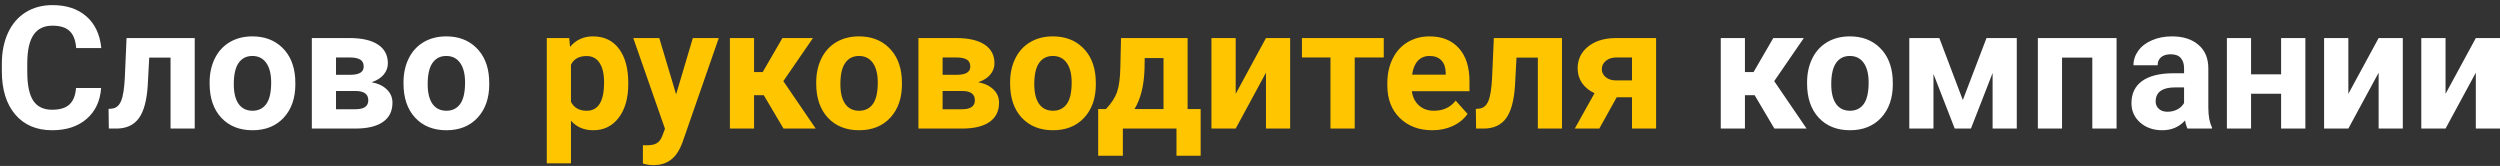 <svg width="467" height="31" viewBox="0 0 467 31" fill="none" xmlns="http://www.w3.org/2000/svg">
<rect x="0" y="0" width="467" height="31" fill="#333333" stroke="none"/>
<path d="M18.891 16.437C18.713 18.885 17.807 20.812 16.172 22.218C14.547 23.625 12.401 24.328 9.734 24.328C6.818 24.328 4.521 23.349 2.844 21.39C1.177 19.421 0.344 16.724 0.344 13.296V11.906C0.344 9.718 0.729 7.791 1.5 6.125C2.271 4.458 3.37 3.182 4.797 2.296C6.234 1.401 7.901 0.953 9.797 0.953C12.422 0.953 14.537 1.656 16.141 3.062C17.745 4.468 18.672 6.442 18.922 8.984H14.234C14.12 7.515 13.708 6.453 13 5.796C12.302 5.13 11.234 4.796 9.797 4.796C8.234 4.796 7.062 5.359 6.281 6.484C5.51 7.598 5.115 9.333 5.094 11.687V13.406C5.094 15.864 5.464 17.661 6.203 18.796C6.953 19.932 8.13 20.5 9.734 20.5C11.182 20.5 12.26 20.171 12.969 19.515C13.688 18.849 14.099 17.822 14.203 16.437H18.891ZM36.375 7.109V24.015H31.859V10.765H27.875L27.594 15.984C27.417 18.765 26.87 20.791 25.953 22.062C25.037 23.333 23.672 23.984 21.859 24.015H20.328L20.281 20.343L20.844 20.296C21.656 20.234 22.25 19.755 22.625 18.859C23 17.963 23.234 16.437 23.328 14.281L23.641 7.109H36.375ZM39.156 15.406C39.156 13.729 39.479 12.234 40.125 10.921C40.771 9.609 41.698 8.593 42.906 7.875C44.125 7.156 45.536 6.796 47.141 6.796C49.422 6.796 51.281 7.494 52.719 8.89C54.167 10.286 54.974 12.182 55.141 14.578L55.172 15.734C55.172 18.328 54.448 20.411 53 21.984C51.552 23.546 49.609 24.328 47.172 24.328C44.734 24.328 42.786 23.546 41.328 21.984C39.88 20.421 39.156 18.296 39.156 15.609V15.406ZM43.672 15.734C43.672 17.338 43.974 18.567 44.578 19.421C45.182 20.265 46.047 20.687 47.172 20.687C48.266 20.687 49.12 20.27 49.734 19.437C50.349 18.593 50.656 17.25 50.656 15.406C50.656 13.833 50.349 12.614 49.734 11.749C49.12 10.885 48.255 10.453 47.141 10.453C46.036 10.453 45.182 10.885 44.578 11.749C43.974 12.604 43.672 13.932 43.672 15.734ZM58.25 24.015V7.109H65.312C67.615 7.109 69.38 7.515 70.609 8.328C71.838 9.14 72.453 10.307 72.453 11.828C72.453 12.609 72.193 13.312 71.672 13.937C71.162 14.552 70.412 15.026 69.422 15.359C70.63 15.588 71.578 16.041 72.266 16.718C72.963 17.385 73.312 18.208 73.312 19.187C73.312 20.76 72.719 21.958 71.531 22.781C70.354 23.604 68.641 24.015 66.391 24.015H58.25ZM62.766 17V20.406H66.406C68 20.406 68.797 19.849 68.797 18.734C68.797 17.599 68.037 17.02 66.516 17H62.766ZM62.766 13.968H65.562C67.146 13.947 67.938 13.437 67.938 12.437C67.938 11.822 67.719 11.385 67.281 11.124C66.854 10.864 66.198 10.734 65.312 10.734H62.766V13.968ZM75.375 15.406C75.375 13.729 75.698 12.234 76.344 10.921C76.99 9.609 77.917 8.593 79.125 7.875C80.344 7.156 81.755 6.796 83.359 6.796C85.641 6.796 87.5 7.494 88.938 8.89C90.385 10.286 91.193 12.182 91.359 14.578L91.391 15.734C91.391 18.328 90.667 20.411 89.219 21.984C87.771 23.546 85.828 24.328 83.391 24.328C80.953 24.328 79.005 23.546 77.547 21.984C76.099 20.421 75.375 18.296 75.375 15.609V15.406ZM79.891 15.734C79.891 17.338 80.193 18.567 80.797 19.421C81.401 20.265 82.266 20.687 83.391 20.687C84.484 20.687 85.338 20.27 85.953 19.437C86.568 18.593 86.875 17.25 86.875 15.406C86.875 13.833 86.568 12.614 85.953 11.749C85.338 10.885 84.474 10.453 83.359 10.453C82.255 10.453 81.401 10.885 80.797 11.749C80.193 12.604 79.891 13.932 79.891 15.734ZM327.766 17.781H325.953V24.015H321.438V7.109H325.953V13.468H327.562L331.25 7.109H336.953L331.422 15.156L337.469 24.015H331.453L327.766 17.781ZM337.562 15.406C337.562 13.729 337.885 12.234 338.531 10.921C339.177 9.609 340.104 8.593 341.312 7.875C342.531 7.156 343.943 6.796 345.547 6.796C347.828 6.796 349.688 7.494 351.125 8.89C352.573 10.286 353.38 12.182 353.547 14.578L353.578 15.734C353.578 18.328 352.854 20.411 351.406 21.984C349.958 23.546 348.016 24.328 345.578 24.328C343.141 24.328 341.193 23.546 339.734 21.984C338.286 20.421 337.562 18.296 337.562 15.609V15.406ZM342.078 15.734C342.078 17.338 342.38 18.567 342.984 19.421C343.589 20.265 344.453 20.687 345.578 20.687C346.672 20.687 347.526 20.27 348.141 19.437C348.755 18.593 349.062 17.25 349.062 15.406C349.062 13.833 348.755 12.614 348.141 11.749C347.526 10.885 346.661 10.453 345.547 10.453C344.443 10.453 343.589 10.885 342.984 11.749C342.38 12.604 342.078 13.932 342.078 15.734ZM366.656 18.687L371.078 7.109H376.734V24.015H372.219V13.64L368.172 24.015H365.141L361.172 13.812V24.015H356.656V7.109H362.266L366.656 18.687ZM395.375 24.015H390.844V10.765H385.188V24.015H380.672V7.109H395.375V24.015ZM408.625 24.015C408.417 23.609 408.266 23.104 408.172 22.5C407.078 23.718 405.656 24.328 403.906 24.328C402.25 24.328 400.875 23.849 399.781 22.89C398.698 21.932 398.156 20.724 398.156 19.265C398.156 17.474 398.818 16.099 400.141 15.14C401.474 14.182 403.396 13.697 405.906 13.687H407.984V12.718C407.984 11.937 407.781 11.312 407.375 10.843C406.979 10.374 406.349 10.14 405.484 10.14C404.724 10.14 404.125 10.322 403.688 10.687C403.26 11.052 403.047 11.552 403.047 12.187H398.531C398.531 11.208 398.833 10.302 399.438 9.468C400.042 8.635 400.896 7.984 402 7.515C403.104 7.036 404.344 6.796 405.719 6.796C407.802 6.796 409.453 7.322 410.672 8.375C411.901 9.416 412.516 10.885 412.516 12.781V20.109C412.526 21.713 412.75 22.927 413.188 23.75V24.015H408.625ZM404.891 20.875C405.557 20.875 406.172 20.729 406.734 20.437C407.297 20.135 407.714 19.734 407.984 19.234V16.328H406.297C404.036 16.328 402.833 17.109 402.688 18.671L402.672 18.937C402.672 19.5 402.87 19.963 403.266 20.328C403.661 20.692 404.203 20.875 404.891 20.875ZM430.641 24.015H426.109V17.515H420.5V24.015H415.984V7.109H420.5V13.89H426.109V7.109H430.641V24.015ZM444.328 7.109H448.844V24.015H444.328V13.578L438.672 24.015H434.141V7.109H438.672V17.531L444.328 7.109ZM462.484 7.109H467V24.015H462.484V13.578L456.828 24.015H452.297V7.109H456.828V17.531L462.484 7.109Z" fill="white"/>
<path d="M117.359 15.718C117.359 18.322 116.766 20.411 115.578 21.984C114.401 23.546 112.807 24.328 110.797 24.328C109.089 24.328 107.708 23.734 106.656 22.546V30.515H102.141V7.109H106.328L106.484 8.765C107.578 7.453 109.005 6.796 110.766 6.796C112.849 6.796 114.469 7.567 115.625 9.109C116.781 10.651 117.359 12.776 117.359 15.484V15.718ZM112.844 15.39C112.844 13.817 112.562 12.604 112 11.749C111.448 10.895 110.641 10.468 109.578 10.468C108.161 10.468 107.188 11.01 106.656 12.093V19.015C107.208 20.13 108.193 20.687 109.609 20.687C111.766 20.687 112.844 18.921 112.844 15.39ZM126.297 17.625L129.422 7.109H134.266L127.469 26.64L127.094 27.531C126.083 29.739 124.417 30.843 122.094 30.843C121.438 30.843 120.771 30.744 120.094 30.546V27.125L120.781 27.14C121.635 27.14 122.271 27.01 122.688 26.75C123.115 26.489 123.448 26.057 123.688 25.453L124.219 24.062L118.297 7.109H123.156L126.297 17.625ZM142.672 17.781H140.859V24.015H136.344V7.109H140.859V13.468H142.469L146.156 7.109H151.859L146.328 15.156L152.375 24.015H146.359L142.672 17.781ZM152.469 15.406C152.469 13.729 152.792 12.234 153.438 10.921C154.083 9.609 155.01 8.593 156.219 7.875C157.438 7.156 158.849 6.796 160.453 6.796C162.734 6.796 164.594 7.494 166.031 8.89C167.479 10.286 168.286 12.182 168.453 14.578L168.484 15.734C168.484 18.328 167.76 20.411 166.312 21.984C164.865 23.546 162.922 24.328 160.484 24.328C158.047 24.328 156.099 23.546 154.641 21.984C153.193 20.421 152.469 18.296 152.469 15.609V15.406ZM156.984 15.734C156.984 17.338 157.286 18.567 157.891 19.421C158.495 20.265 159.359 20.687 160.484 20.687C161.578 20.687 162.432 20.27 163.047 19.437C163.661 18.593 163.969 17.25 163.969 15.406C163.969 13.833 163.661 12.614 163.047 11.749C162.432 10.885 161.568 10.453 160.453 10.453C159.349 10.453 158.495 10.885 157.891 11.749C157.286 12.604 156.984 13.932 156.984 15.734ZM171.562 24.015V7.109H178.625C180.927 7.109 182.693 7.515 183.922 8.328C185.151 9.14 185.766 10.307 185.766 11.828C185.766 12.609 185.505 13.312 184.984 13.937C184.474 14.552 183.724 15.026 182.734 15.359C183.943 15.588 184.891 16.041 185.578 16.718C186.276 17.385 186.625 18.208 186.625 19.187C186.625 20.76 186.031 21.958 184.844 22.781C183.667 23.604 181.953 24.015 179.703 24.015H171.562ZM176.078 17V20.406H179.719C181.312 20.406 182.109 19.849 182.109 18.734C182.109 17.599 181.349 17.02 179.828 17H176.078ZM176.078 13.968H178.875C180.458 13.947 181.25 13.437 181.25 12.437C181.25 11.822 181.031 11.385 180.594 11.124C180.167 10.864 179.51 10.734 178.625 10.734H176.078V13.968ZM188.688 15.406C188.688 13.729 189.01 12.234 189.656 10.921C190.302 9.609 191.229 8.593 192.438 7.875C193.656 7.156 195.068 6.796 196.672 6.796C198.953 6.796 200.812 7.494 202.25 8.89C203.698 10.286 204.505 12.182 204.672 14.578L204.703 15.734C204.703 18.328 203.979 20.411 202.531 21.984C201.083 23.546 199.141 24.328 196.703 24.328C194.266 24.328 192.318 23.546 190.859 21.984C189.411 20.421 188.688 18.296 188.688 15.609V15.406ZM193.203 15.734C193.203 17.338 193.505 18.567 194.109 19.421C194.714 20.265 195.578 20.687 196.703 20.687C197.797 20.687 198.651 20.27 199.266 19.437C199.88 18.593 200.188 17.25 200.188 15.406C200.188 13.833 199.88 12.614 199.266 11.749C198.651 10.885 197.786 10.453 196.672 10.453C195.568 10.453 194.714 10.885 194.109 11.749C193.505 12.604 193.203 13.932 193.203 15.734ZM206.594 20.375C207.615 19.291 208.307 18.218 208.672 17.156C209.036 16.093 209.24 14.588 209.281 12.64L209.406 7.109H221.844V20.375H224.281V29.093H219.766V24.015H209.75V29.093H205.141V20.375H206.594ZM211.922 20.375H217.344V10.843H213.828L213.797 12.874C213.703 15.979 213.078 18.479 211.922 20.375ZM236.484 7.109H241V24.015H236.484V13.578L230.828 24.015H226.297V7.109H230.828V17.531L236.484 7.109ZM258.484 10.734H253.062V24.015H248.531V10.734H243.203V7.109H258.484V10.734ZM267.547 24.328C265.068 24.328 263.047 23.567 261.484 22.046C259.932 20.526 259.156 18.5 259.156 15.968V15.531C259.156 13.833 259.484 12.317 260.141 10.984C260.797 9.64 261.724 8.609 262.922 7.89C264.13 7.161 265.505 6.796 267.047 6.796C269.359 6.796 271.177 7.526 272.5 8.984C273.833 10.442 274.5 12.51 274.5 15.187V17.031H263.734C263.88 18.135 264.318 19.02 265.047 19.687C265.786 20.354 266.719 20.687 267.844 20.687C269.583 20.687 270.943 20.057 271.922 18.796L274.141 21.281C273.464 22.239 272.547 22.989 271.391 23.531C270.234 24.062 268.953 24.328 267.547 24.328ZM267.031 10.453C266.135 10.453 265.406 10.755 264.844 11.359C264.292 11.963 263.938 12.828 263.781 13.953H270.062V13.593C270.042 12.593 269.771 11.822 269.25 11.281C268.729 10.729 267.99 10.453 267.031 10.453ZM291.781 7.109V24.015H287.266V10.765H283.281L283 15.984C282.823 18.765 282.276 20.791 281.359 22.062C280.443 23.333 279.078 23.984 277.266 24.015H275.734L275.688 20.343L276.25 20.296C277.062 20.234 277.656 19.755 278.031 18.859C278.406 17.963 278.641 16.437 278.734 14.281L279.047 7.109H291.781ZM309.359 7.109V24.015H304.859V18.171H302L298.75 24.015H294.172L297.859 17.406C296.849 16.937 296.068 16.302 295.516 15.499C294.974 14.697 294.703 13.786 294.703 12.765C294.703 11.13 295.333 9.791 296.594 8.75C297.865 7.697 299.562 7.151 301.688 7.109H309.359ZM301.766 15.015H304.859V10.734H301.922C301.12 10.734 300.469 10.947 299.969 11.374C299.469 11.791 299.219 12.302 299.219 12.906C299.219 13.51 299.458 14.01 299.938 14.406C300.417 14.802 301.026 15.005 301.766 15.015Z" fill="#FFC600"/>
</svg>
